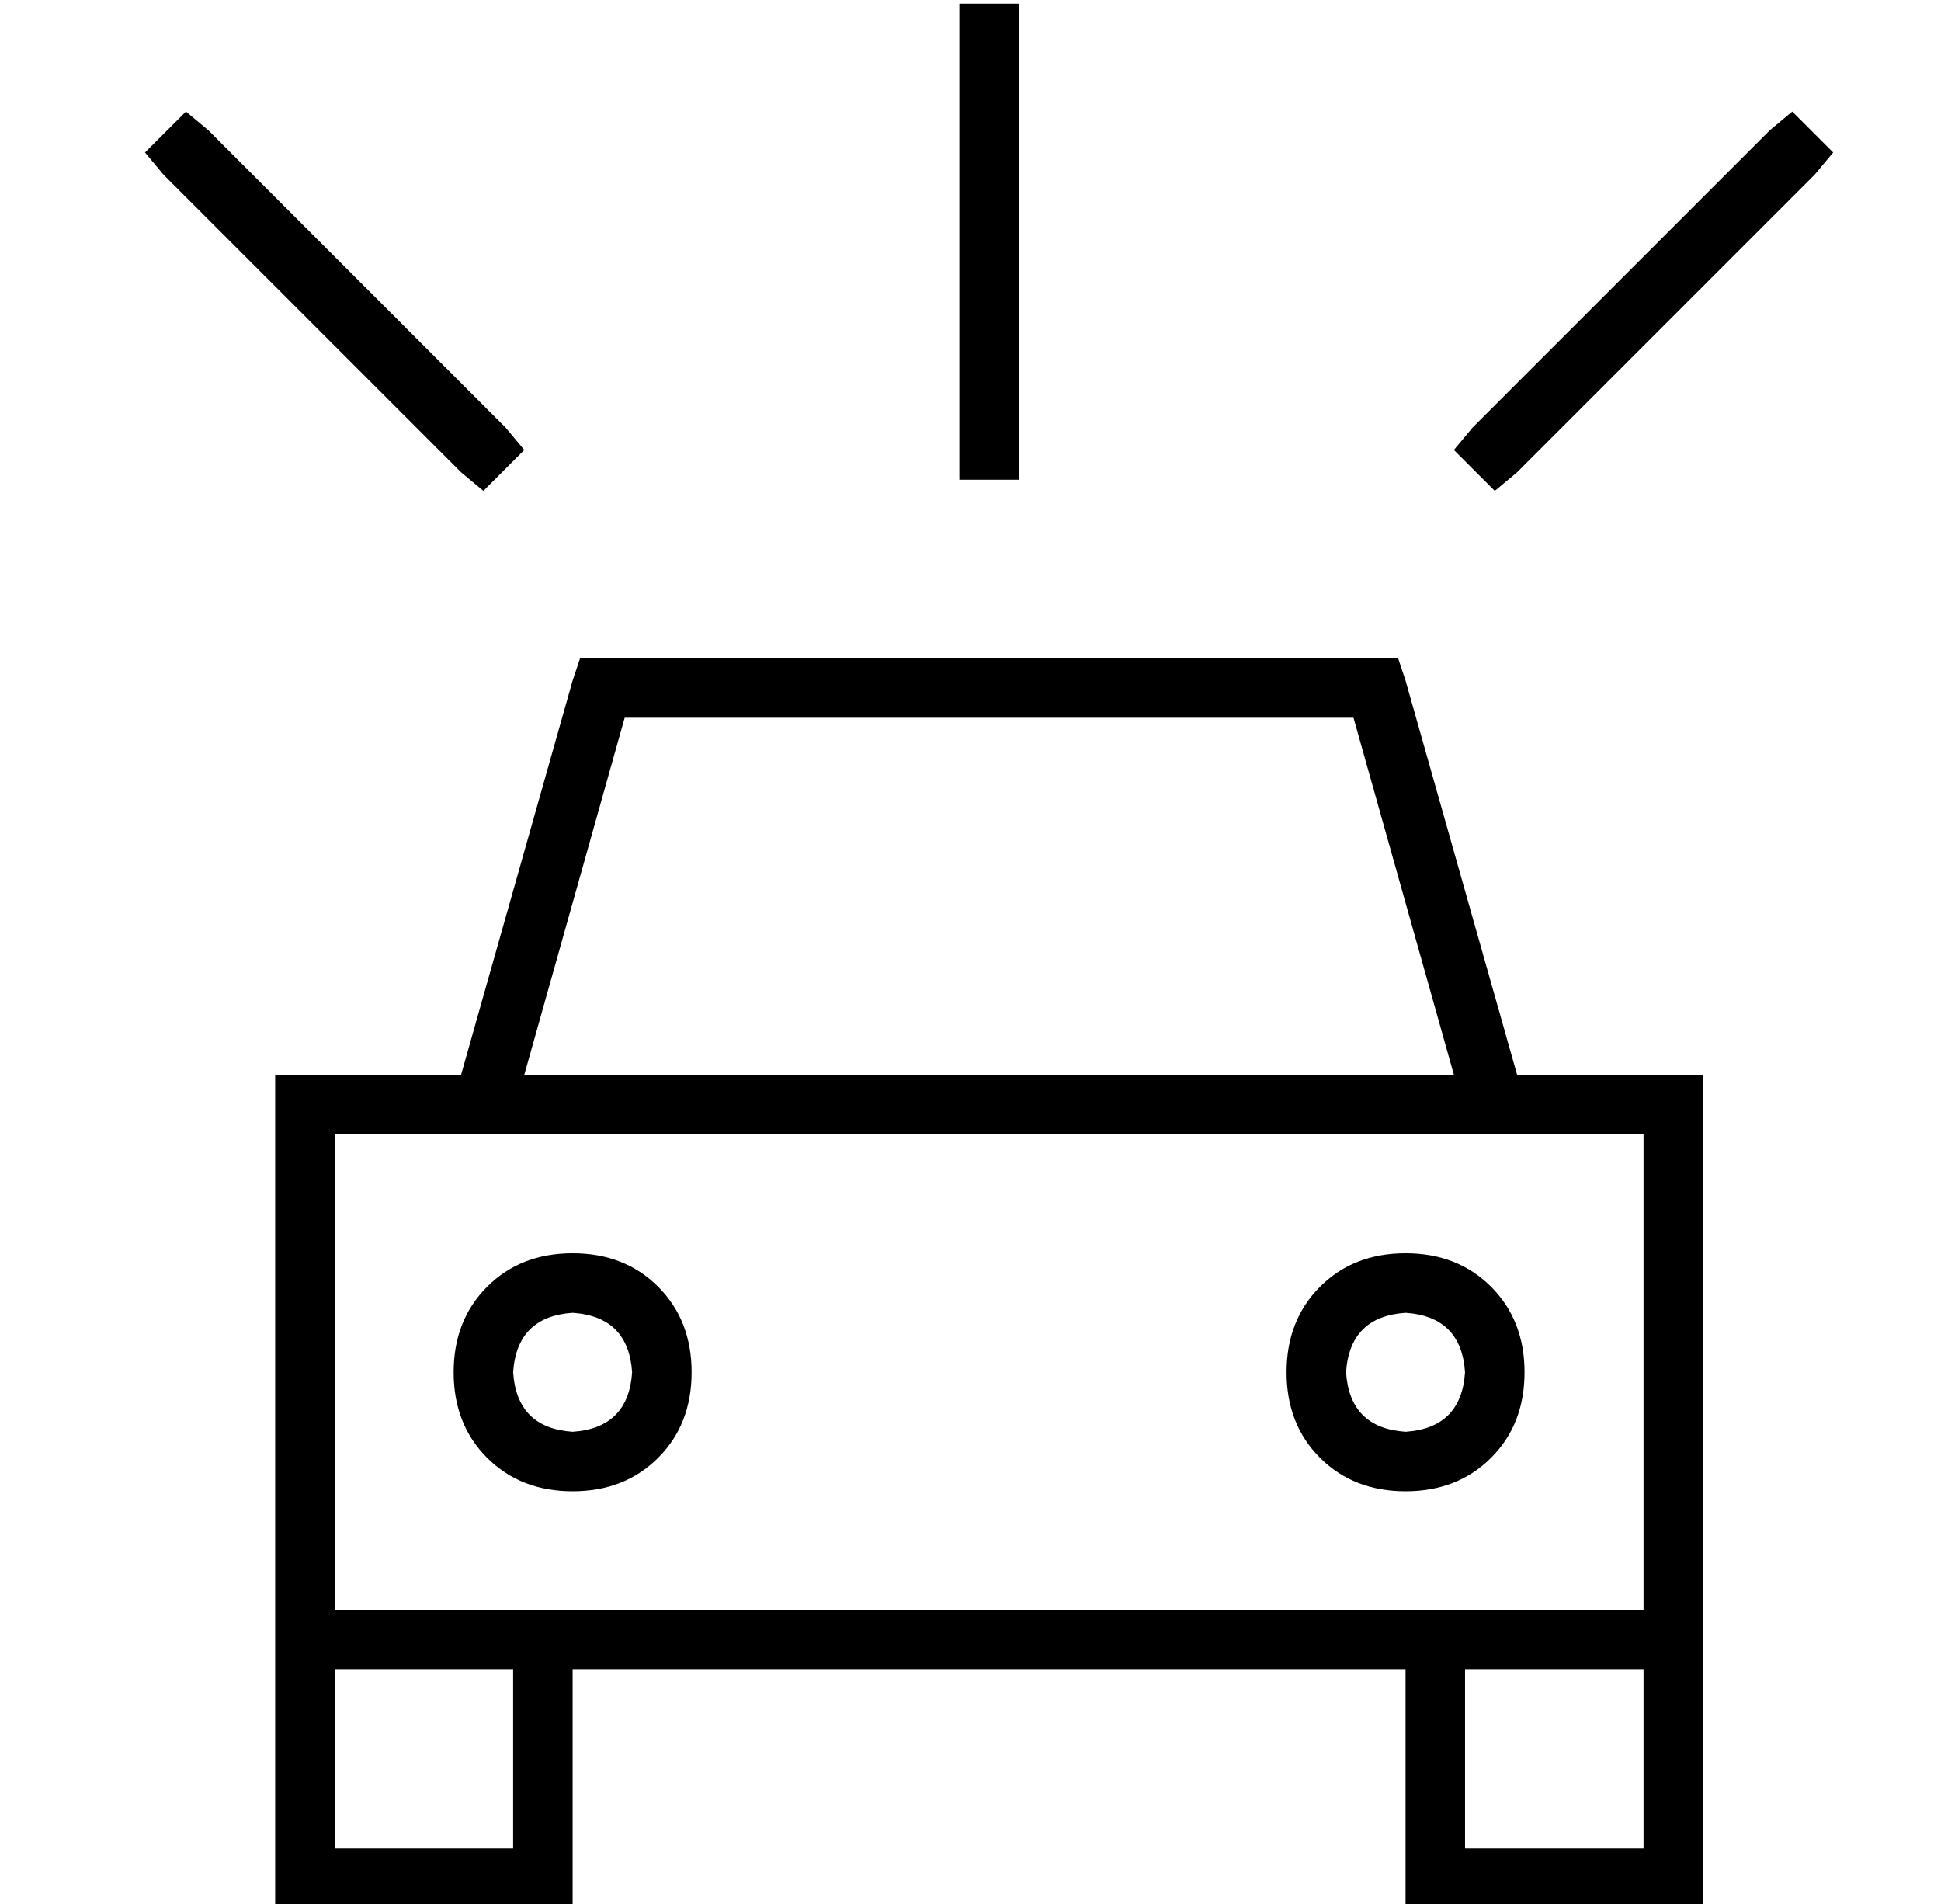 <?xml version="1.0" standalone="no"?>
<!DOCTYPE svg PUBLIC "-//W3C//DTD SVG 1.1//EN" "http://www.w3.org/Graphics/SVG/1.1/DTD/svg11.dtd" >
<svg xmlns="http://www.w3.org/2000/svg" xmlns:xlink="http://www.w3.org/1999/xlink" version="1.1" viewBox="-10 -40 522 512">
   <path fill="currentColor"
d="M264 -31v112v-112v112v8v0h-16v0v-8v0v-112v0v-8v0h16v0v8v0zM146 137h6h-6h220l2 6v0l30 106v0h34h16v16v0v128v0v16v0v48v0v16v0h-16h-64v-16v0v-48v0h-224v0v48v0v16v0h-16h-64v-16v0v-48v0v-16v0v-128v0v-16v0h16h34l30 -106v0l2 -6v0zM80 265v128v-128v128h48h304
v-128v0h-352v0zM384 457h48h-48h48v-48v0h-48v0v48v0zM128 409h-48h48h-48v48v0h48v0v-48v0zM354 153h-196h196h-196l-27 96v0h250v0l-27 -96v0zM128 329q1 15 16 16q15 -1 16 -16q-1 -15 -16 -16q-15 1 -16 16v0zM144 361q-14 0 -23 -9v0v0q-9 -9 -9 -23t9 -23t23 -9t23 9
t9 23t-9 23t-23 9v0zM368 313q-15 1 -16 16q1 15 16 16q15 -1 16 -16q-1 -15 -16 -16v0zM400 329q0 14 -9 23v0v0q-9 9 -23 9t-23 -9t-9 -23t9 -23t23 -9t23 9t9 23v0zM40 -10l6 5l-6 -5l6 5l80 80v0l5 6v0l-11 11v0l-6 -5v0l-80 -80v0l-5 -6v0l11 -11v0zM466 -5l6 -5l-6 5
l6 -5l11 11v0l-5 6v0l-80 80v0l-6 5v0l-11 -11v0l5 -6v0l80 -80v0z" />
</svg>
